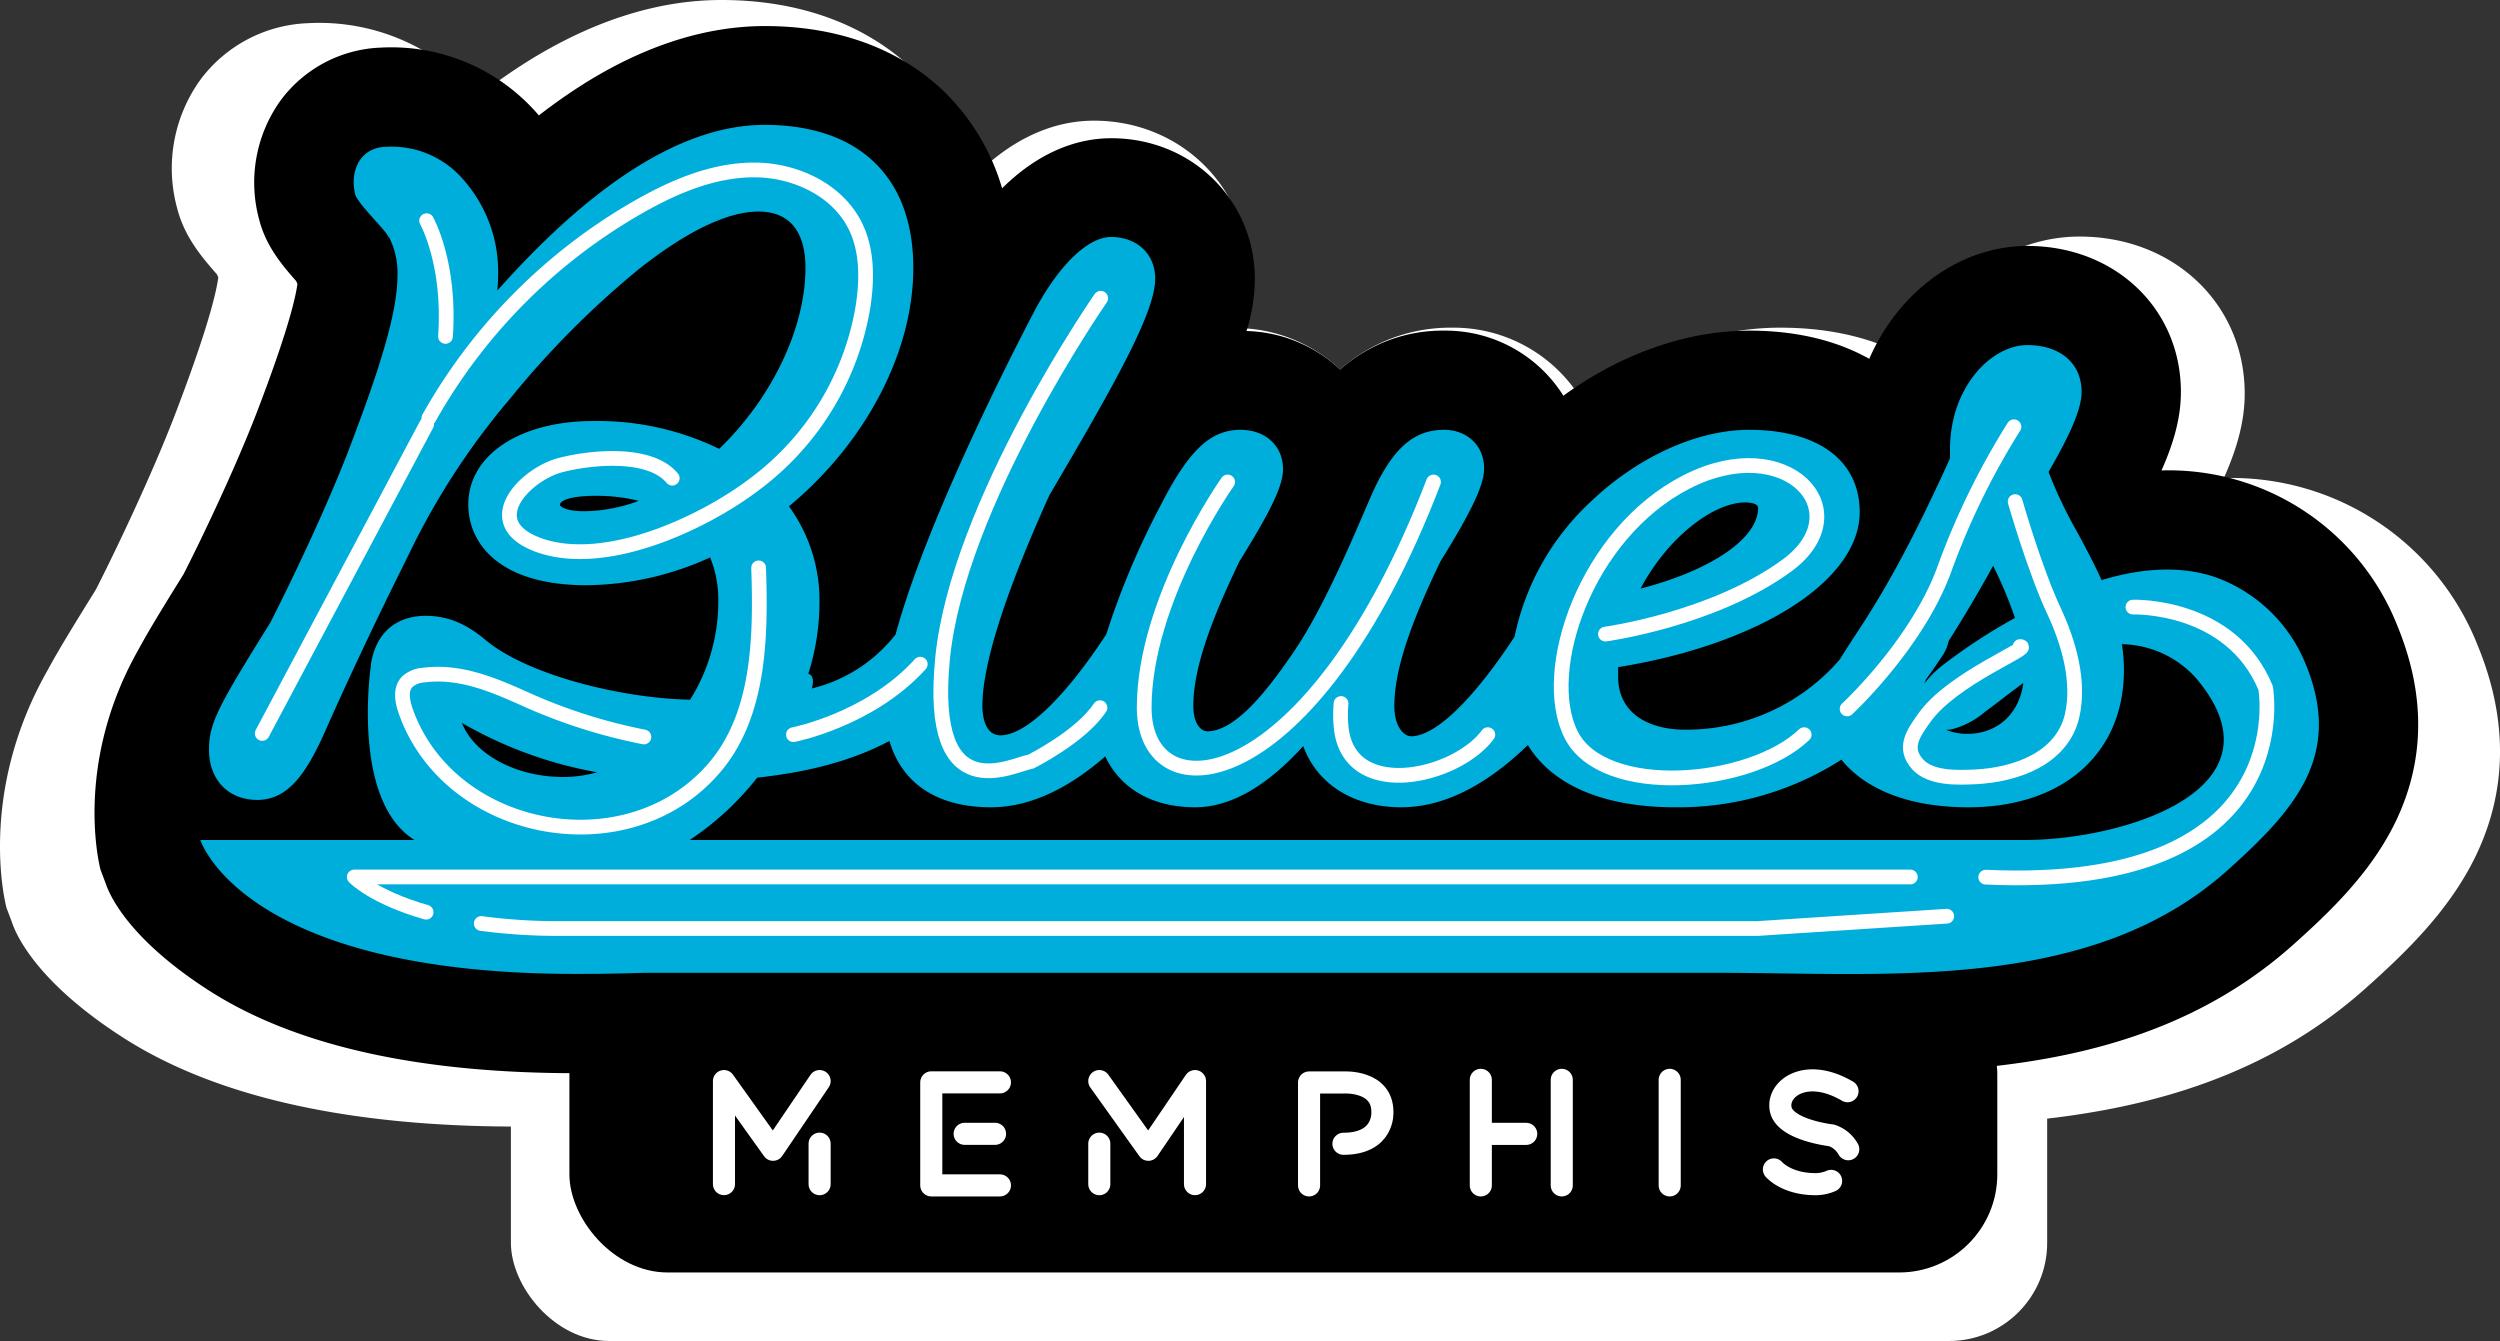 <?xml version="1.0" encoding="UTF-8" standalone="no"?>
<svg
   id="Layer_1"
   data-name="Layer 1"
   version="1.1"
   width="449.334"
   height="241.021"
   sodipodi:docname="MEM2.svg"
   inkscape:version="1.1.1 (3bf5ae0d25, 2021-09-20)"
   xmlns:inkscape="http://www.inkscape.org/namespaces/inkscape"
   xmlns:sodipodi="http://sodipodi.sourceforge.net/DTD/sodipodi-0.dtd"
   xmlns="http://www.w3.org/2000/svg"
   xmlns:svg="http://www.w3.org/2000/svg">
  <rect width="100%" height="100%" fill="#333333" stroke="none"/>
  <sodipodi:namedview
     id="namedview59"
     pagecolor="#8d8d8d"
     bordercolor="#666666"
     borderopacity="1.0"
     inkscape:pageshadow="2"
     inkscape:pageopacity="0"
     inkscape:pagecheckerboard="true"
     showgrid="false"
     inkscape:zoom="1.5006681"
     inkscape:cx="172.92298"
     inkscape:cy="78.298458"
     inkscape:window-width="1920"
     inkscape:window-height="1017"
     inkscape:window-x="-8"
     inkscape:window-y="-8"
     inkscape:window-maximized="1"
     inkscape:current-layer="Layer_1"
     fit-margin-top="0"
     fit-margin-left="0"
     fit-margin-right="0"
     fit-margin-bottom="0" />
  <defs
     id="defs4">
    <style
       id="style2">.cls-10,.cls-5,.cls-6,.cls-8,.cls-9{fill:none}.cls-5,.cls-6{stroke:#fff}.cls-10,.cls-5,.cls-6,.cls-7,.cls-8,.cls-9{stroke-linecap:round;stroke-linejoin:round}.cls-5{stroke-width:2.65px}.cls-6{stroke-width:3.97px}.cls-7,.cls-8{stroke:#f65d32;stroke-width:4.41px}.cls-9{stroke:#f2d425;stroke-width:4.47px}.cls-10{stroke:#00aedc;stroke-width:4.44px}</style>
  </defs>
  <rect
     x="91.828"
     y="183.612"
     width="276.117"
     height="57.41"
     rx="17.64"
     id="rect23506"
     ry="17.64"
     style="fill:#ffffff;stroke-width:1" />
  <path
     d="m 445.398,116.196 a 47.522,47.522 0 0 0 -45.704,-30.265 c 2.561,-5.713 3.755,-10.565 3.755,-15.17 0,-16.138 -12.76,-28.242 -29.684,-28.242 -9.414,0 -18.559,4.648 -25.101,12.76 a 39.464,39.464 0 0 0 -5.476,9.07 c -6.455,-3.615 -14.266,-5.455 -23.228,-5.455 -12.018,0 -24.745,4.454 -35.924,12.588 a 26.897,26.897 0 0 0 -23.013,-12.588 29.791,29.791 0 0 0 -20.162,7.531 27.446,27.446 0 0 0 -18.096,-7.456 34.03,34.03 0 0 0 1.614,-10.006 c 0,-15.288 -12.19,-27.274 -27.758,-27.274 -7.456,0 -14.707,3.335 -21.12,9.683 A 42.907,42.907 0 0 0 164.214,12.599 C 155.607,4.357 143.686,0 129.646,0 118.36,0 106.708,3.669 95.013,10.92 A 110.526,110.526 0 0 0 85.922,17.279 37.452,37.452 0 0 0 55.431,4.164 25.283,25.283 0 0 0 36.065,14.266 27.22,27.22 0 0 0 31.826,37.376 c 1.248,4.917 4.088,8.457 7.155,11.921 l 0.258,0.559 c -0.915,6.584 -6.057,20.13 -7.779,24.649 -4.304,11.2 -10.931,25.004 -14.223,31.448 -3.712,5.993 -6.627,10.694 -8.833,14.783 -12.706,22.54 -7.23,42.455 -7.23,42.455 l 0.936,2.464 c 1.076,3.314 5.476,11.501 20.001,20.829 16.526,10.619 40.378,15.998 70.88,15.998 4.788,0 9.317,-0.075 13.47,-0.215 h 207.389 c 3.809,0 7.703,0.054 11.835,0.108 h 0.14 c 4.164,0.054 8.467,0.118 12.911,0.118 30.458,0 62.014,-3.013 86.459,-24.875 7.058,-6.315 14.998,-13.879 19.775,-23.766 5.659,-11.738 5.831,-24.412 0.43,-37.656 z"
     id="path23508"
     style="fill:#ffffff;stroke-width:1" />
  <rect
     x="102.341"
     y="175.345"
     width="256.64"
     height="53.36"
     rx="17.64"
     id="rect172"
     ry="17.64" />
  <path
     d="m 430.971,112.685 a 44.17,44.17 0 0 0 -42.48,-28.13 c 2.38,-5.31 3.49,-9.82 3.49,-14.1 0,-15 -11.86,-26.25 -27.59,-26.25 -8.75,0 -17.25,4.32 -23.33,11.86 a 36.68,36.68 0 0 0 -5.09,8.43 c -6,-3.36 -13.26,-5.07 -21.59,-5.07 -11.17,0 -23,4.14 -33.39,11.7 a 25,25 0 0 0 -21.39,-11.7 27.69,27.69 0 0 0 -18.74,7 25.51,25.51 0 0 0 -16.82,-6.93 31.63,31.63 0 0 0 1.5,-9.3 c 0,-14.21 -11.33,-25.35 -25.8,-25.35 -6.93,0 -13.67,3.1 -19.63,9 a 39.88,39.88 0 0 0 -10.49,-17.45 c -8,-7.66 -19.08,-11.71 -32.13,-11.71 -10.49,0 -21.32,3.41 -32.19,10.15 a 102.73,102.73 0 0 0 -8.45,5.91 34.81,34.81 0 0 0 -28.34,-12.19 23.5,23.5 0 0 0 -18,9.39 25.3,25.3 0 0 0 -3.94,21.48 c 1.16,4.57 3.8,7.86 6.65,11.08 l 0.24,0.52 c -0.85,6.12 -5.63,18.71 -7.23,22.91 -4,10.41 -10.16,23.24 -13.22,29.23 -3.45,5.57 -6.16,9.94 -8.21,13.74 -11.81,20.95 -6.72,39.46 -6.72,39.46 l 0.87,2.29 c 1,3.08 5.09,10.69 18.59,19.36 15.36,9.87 37.53,14.87 65.88,14.87 4.45,0 8.66,-0.07 12.52,-0.2 h 192.76 c 3.54,0 7.16,0.05 11,0.1 h 0.13 c 3.87,0.05 7.87,0.11 12,0.11 28.31,0 57.64,-2.8 80.36,-23.12 6.56,-5.87 13.94,-12.9 18.38,-22.09 5.26,-10.91 5.42,-22.69 0.4,-35 z"
     id="path178" />
  <path
     d="m 414.441,119.445 a 27.58,27.58 0 0 0 -16.48,-15.78 c -6.55,-2.14 -13.55,-1.41 -20.24,0.6 -1.35,-3 -2.88,-5.86 -4.35,-8.58 a 81.25,81.25 0 0 1 -5.18,-10.86 c 4.15,-7.17 5.94,-11.5 5.94,-14.4 0,-5.1 -3.83,-8.4 -9.74,-8.4 -6.58,0 -13.91,7.68 -13.91,18.7 v 1.66 c -6.19,13.65 -11,22.61 -16.4,30.84 -1.32,2 -2.45,3.74 -3.4,5.3 a 36.43,36.43 0 0 1 -27.94,12.62 c -5.76,0 -11.91,-2.5 -11.91,-9.52 v -1.72 c 11.61,-1.85 22.23,-5.43 30.05,-10.12 8.62,-5.17 13.37,-11.46 13.37,-17.72 0,-9.27 -7.43,-14.81 -19.89,-14.81 -9.25,0 -19.81,4.76 -28.24,12.72 a 45.74,45.74 0 0 0 -13.9,24.46 c -7.49,11.4 -14.24,17.9 -18.61,17.9 -1.14,0 -3,-1.49 -3,-5.49 0,-7.59 4.18,-17.35 8.27,-25.92 6.52,-10.47 7.86,-14.28 7.86,-16.77 0,-4 -3,-6.9 -7.2,-6.9 -5.72,0 -9.62,3.68 -13.46,12.69 -3.68,8.58 -8.71,20.33 -14,27.87 -4.38,6.35 -10.06,13.63 -15.1,13.63 -0.86,0 -2.5,-1 -2.5,-4.6 0,-7.59 4.17,-17.35 8.27,-25.92 5.79,-9.31 7.85,-13.66 7.85,-16.62 0,-4.15 -3.14,-7.05 -7.64,-7.05 -5.44,0 -9.36,3.73 -14.45,13.76 a 142,142 0 0 0 -9.68,23 c -7.44,11.38 -14.51,18.15 -19,18.15 -2.94,0 -3.26,-3.74 -3.26,-5.35 0,-7.31 4,-20 12,-37.73 l 0.58,-1 c 11.16,-19 18.48,-31.93 18.48,-38 0,-4.41 -3.26,-7.49 -7.94,-7.49 -4.23,0 -9.59,5.27 -14,13.75 -5.07,9.72 -19.36,38 -24.73,57.7 a 27.27,27.27 0 0 1 -15.05,9.7 c 0.42,-1.56 0.15,-2.39 -0.62,-2.66 a 43.1,43.1 0 0 0 2,-12.93 28.73,28.73 0 0 0 -5.49,-17.15 c 13.83,-11.48 22.35,-27.74 22.35,-42.86 0,-16.33 -9.75,-25.7 -26.75,-25.7 -14.3,0 -30.43,10 -48,29.77 0.08,-1 0.13,-2.09 0.13,-3.17 a 24.9,24.9 0 0 0 -6,-16.46 17,17 0 0 0 -14.31,-6.19 c -4.56,0.19 -6.42,4.43 -5.36,8.61 0.41,1.57 6.06,7 5.9,7.56 l -0.2,0.73 0.3,-0.82 a 14.37,14.37 0 0 1 1.58,7 c 0,6.93 -3.41,17.32 -8.53,30.79 -4.63,12.16 -11.9,26.91 -14.35,31.68 -9.33,15 -11,18 -11,22.83 0,5.38 3.5,9 8.69,9 5.63,0 8.92,-4.9 12.41,-12.83 3.49,-7.93 9,-19.67 14.47,-30.59 a 130.31,130.31 0 0 1 18.56,-28.72 162.09,162.09 0 0 1 23.05,-23.2 c 8.58,-6.81 16,-10.41 21.56,-10.41 7,0 8.47,5.5 8.47,10.11 0,10.82 -6.05,23.45 -15.51,32.54 a 49.93,49.93 0 0 0 -22.67,-5 c -13.2,0 -22.42,6.15 -22.42,15 0,7 5.57,14.51 21.23,14.51 a 54.53,54.53 0 0 0 22.23,-5 20,20 0 0 1 1.47,7.85 33.16,33.16 0 0 1 -5.06,17.72 c -11.89,-0.2 -29,-4.27 -36.77,-10.72 -3.54,-3 -6.88,-4.35 -10.83,-4.35 -2.68,0 -8.51,0.92 -9.78,8.69 v 0.25 c 0,0.24 -0.07,0.49 -0.1,0.74 -0.54,4.64 -2.22,24.34 7.95,30.61 h -38.5 c 0,0 7.5,24.07 67.48,24.07 4.51,0 8.56,-0.07 12.21,-0.2 h 193 c 30.4,0 67,3.61 91.58,-18.36 12.36,-11.04 20.82,-20.74 14.16,-37.04 z m -100.8,-29.14 c 0.24,0 2.35,0 2.35,1 0,5.49 -8.51,11.22 -21.13,14.49 4.97,-9.39 13.23,-15.49 18.78,-15.49 z m -208.69,1.58 c -3,0 -4.3,-0.76 -4.3,-1.16 0,-0.8 2,-1.61 6.39,-1.61 a 32.05,32.05 0 0 1 7.77,0.9 28.55,28.55 0 0 1 -9.86,1.87 z m 241.22,30.24 c 1,-1.39 2,-2.84 3,-4.35 a 7.47,7.47 0 0 0 1.06,-2.56 c 2.87,-4.5 5.5,-9 8,-13.52 a 73.82,73.82 0 0 1 3.93,9.37 101.91,101.91 0 0 0 -13,8.5 17.11,17.11 0 0 0 -3.26,3.27 c 0.07,-0.22 0.16,-0.46 0.27,-0.71 z m 17.48,0.63 c -0.68,5.46 -4.6,9.14 -10,9.14 a 10.13,10.13 0 0 1 -3.85,-0.71 7.18,7.18 0 0 0 1,-0.11 15,15 0 0 0 6,-3.16 c 2.31,-1.69 4.55,-3.48 6.85,-5.16 z m -256.33,16.05 a 22.5,22.5 0 0 1 -6.1,0.85 c -8.56,0 -16,-4.12 -18.21,-9.73 a 74.68,74.68 0 0 0 24.31,8.88 z m 256.57,12.17 h -239.93 a 52.19,52.19 0 0 0 12.14,-11.21 c 9.4,-1 17.25,-3.13 23.76,-6.59 2.25,7.66 8.62,11.92 18.23,11.92 7.55,0 14.57,-3.93 20.56,-9.14 a 15.33,15.33 0 0 0 3.08,4.37 c 3.16,3.12 7.68,4.77 13.08,4.77 6.28,0 12.8,-3.71 19.43,-11 2.47,6.82 9,11 17.6,11 8.41,0 16.15,-4.78 22.76,-11.18 4.45,7.22 13.58,11.18 26.5,11.18 a 54.28,54.28 0 0 0 28.14,-7.5 c 0.57,-0.34 1.15,-0.7 1.71,-1.07 4,4.95 11.42,8.57 22.84,8.57 17,0 27.95,-9.68 27.95,-24.66 a 29.77,29.77 0 0 0 -0.37,-4.65 18.26,18.26 0 0 1 13.42,6.2 c 16.63,19.82 -13.03,28.99 -30.9,28.99 z"
     id="path180"
     style="fill:#00aedc" />
  <path
     class="cls-5"
     id="line182"
     style="fill:none;stroke:#ffffff;stroke-width:2.65px;stroke-linecap:round;stroke-linejoin:round"
     d="m 76.681,76.265 -29.55,55.56" />
  <path
     class="cls-5"
     d="m 76.681,39.665 c 0,0 4.33,7.7 3.39,20.8"
     id="path184"
     style="fill:none;stroke:#ffffff;stroke-width:2.65px;stroke-linecap:round;stroke-linejoin:round" />
  <path
     class="cls-5"
     d="m 77.081,75.155 a 100.16,100.16 0 0 1 37.86,-38.07 c 6.35,-3.6 13.34,-6.55 20.64,-6.54 7.3,0.01 14.94,3.55 18.16,10.1 2.16,4.4 2.12,9.57 1.38,14.42 a 50,50 0 0 1 -19.47,31.94 c -9.35,7.11 -27.1,15.36 -39.05,10.88 -10.57,-4 -2.21,-12.65 4.17,-14.3 5.27,-1.37 16,-2.52 20.05,2.36"
     id="path186"
     style="fill:none;stroke:#ffffff;stroke-width:2.65px;stroke-linecap:round;stroke-linejoin:round" />
  <path
     class="cls-5"
     d="m 136.351,102.065 c 0.4,12 0.26,26 -7.64,35.55 -15.38,18.61 -47.9,12.62 -55.8,-9.82 -0.61,-1.74 -1,-3.9 0.27,-5.24 a 4.81,4.81 0 0 1 3,-1.22 c 6.48,-0.85 12.56,1.77 18.32,4.36 a 97.57,97.57 0 0 0 21.23,6.76"
     id="path188"
     style="fill:none;stroke:#ffffff;stroke-width:2.65px;stroke-linecap:round;stroke-linejoin:round" />
  <path
     class="cls-5"
     d="m 197.831,53.605 c 0,0 -25.69,37 -28.42,64.73 -2.73,27.73 12.72,19 15.81,18.57 0,0 8.95,-4.42 12.48,-9.71"
     id="path190"
     style="fill:none;stroke:#ffffff;stroke-width:2.65px;stroke-linecap:round;stroke-linejoin:round" />
  <path
     class="cls-5"
     d="m 220.651,86.625 c 0,0 -15,21.17 -15,40.57 0,19.4 30,16.76 52,-40.57"
     id="path192"
     style="fill:none;stroke:#ffffff;stroke-width:2.65px;stroke-linecap:round;stroke-linejoin:round" />
  <path
     class="cls-5"
     d="m 241.031,126.445 a 23.18,23.18 0 0 0 0,4.08 c 1.18,13.64 20.62,9.3 26.38,1.52"
     id="path194"
     style="fill:none;stroke:#ffffff;stroke-width:2.65px;stroke-linecap:round;stroke-linejoin:round" />
  <path
     class="cls-5"
     d="m 288.551,113.965 c 0,0 19.41,-2.64 32.64,-12.34 13.23,-9.7 0,-24.26 -18.08,-15 -18.08,9.26 -26.46,34 -20.73,45.42 5.73,11.42 32.19,9.26 41.89,0"
     id="path196"
     style="fill:none;stroke:#ffffff;stroke-width:2.65px;stroke-linecap:round;stroke-linejoin:round" />
  <path
     class="cls-5"
     d="m 331.991,127.415 c 0,0 12.84,-11.86 17.64,-25.57 a 133.69,133.69 0 0 1 12.34,-25.14"
     id="path198"
     style="fill:none;stroke:#ffffff;stroke-width:2.65px;stroke-linecap:round;stroke-linejoin:round" />
  <path
     class="cls-5"
     d="m 362.191,90.155 c 0,0 3.53,12.35 7.06,19.84 2.58,5.56 4.58,12.49 3.18,18.63 -1.81,7.79 -10.23,10.64 -17.36,11 -3.22,0.14 -8,0.36 -10.41,-2.25 -2.68,-3 -0.74,-5.61 1.22,-8.38 5.06,-7.14 19.64,-12.71 17.2,-12.79"
     id="path200"
     style="fill:none;stroke:#ffffff;stroke-width:2.65px;stroke-linecap:round;stroke-linejoin:round" />
  <path
     class="cls-5"
     d="m 86.501,165.985 a 104.41,104.41 0 0 0 14.21,0.9 h 215.18 l 34,-2.21"
     id="path202"
     style="fill:none;stroke:#ffffff;stroke-width:2.65px;stroke-linecap:round;stroke-linejoin:round" />
  <path
     class="cls-5"
     d="M 343.351,157.625 H 63.671 c 0,0 3.44,3.62 12.92,6.33"
     id="path204"
     style="fill:none;stroke:#ffffff;stroke-width:2.65px;stroke-linecap:round;stroke-linejoin:round" />
  <path
     class="cls-5"
     d="m 383.361,109.115 c 0,0 17.6,-0.6 23.85,14.54 0,0 6.58,36.61 -50.31,34"
     id="path206"
     style="fill:none;stroke:#ffffff;stroke-width:2.65px;stroke-linecap:round;stroke-linejoin:round" />
  <path
     class="cls-5"
     d="m 142.601,132.045 c 0,0 13.76,-2.68 22.8,-12.67"
     id="path208"
     style="fill:none;stroke:#ffffff;stroke-width:2.65px;stroke-linecap:round;stroke-linejoin:round" />
  <path
     class="cls-6"
     id="line210"
     style="fill:none;stroke:#ffffff;stroke-width:3.97px;stroke-linecap:round;stroke-linejoin:round"
     d="m 147.311,205.555 v 7.28" />
  <path
     class="cls-6"
     id="polyline212"
     style="fill:none;stroke:#ffffff;stroke-width:3.97px;stroke-linecap:round;stroke-linejoin:round"
     d="m 130.121,212.825 v -18.52 l 8.82,12.35 8.37,-12.35" />
  <path
     class="cls-6"
     id="polyline214"
     style="fill:none;stroke:#ffffff;stroke-width:3.97px;stroke-linecap:round;stroke-linejoin:round"
     d="m 197.581,194.305 8.82,12.35 8.38,-12.35 v 18.52" />
  <path
     class="cls-6"
     id="line216"
     style="fill:none;stroke:#ffffff;stroke-width:3.97px;stroke-linecap:round;stroke-linejoin:round"
     d="m 197.581,212.835 v -7.28" />
  <path
     class="cls-6"
     id="polyline218"
     style="fill:none;stroke:#ffffff;stroke-width:3.97px;stroke-linecap:round;stroke-linejoin:round"
     d="m 179.721,213.055 h -12.34 v -18.52 h 12.34" />
  <path
     class="cls-6"
     id="line220"
     style="fill:none;stroke:#ffffff;stroke-width:3.97px;stroke-linecap:round;stroke-linejoin:round"
     d="m 173.381,203.785 h 5.46" />
  <path
     class="cls-6"
     d="m 235.281,213.055 v -18.5 h 6.18 c 0,0 7,-0.45 7,5.29 0,0 0.44,5.73 -7,5.73 h 0.09"
     id="path222"
     style="fill:none;stroke:#ffffff;stroke-width:3.97px;stroke-linecap:round;stroke-linejoin:round" />
  <path
     class="cls-6"
     id="line224"
     style="fill:none;stroke:#ffffff;stroke-width:3.97px;stroke-linecap:round;stroke-linejoin:round"
     d="m 266.151,194.085 v 18.97" />
  <path
     class="cls-6"
     id="line226"
     style="fill:none;stroke:#ffffff;stroke-width:3.97px;stroke-linecap:round;stroke-linejoin:round"
     d="m 280.701,194.085 v 18.97" />
  <path
     class="cls-6"
     id="line228"
     style="fill:none;stroke:#ffffff;stroke-width:3.97px;stroke-linecap:round;stroke-linejoin:round"
     d="m 266.591,203.795 h 7.72" />
  <path
     class="cls-6"
     id="line230"
     style="fill:none;stroke:#ffffff;stroke-width:3.97px;stroke-linecap:round;stroke-linejoin:round"
     d="m 300.101,194.085 v 18.97" />
  <path
     class="cls-6"
     d="m 332.191,206.555 a 5.32,5.32 0 0 0 -3,-2.49 c 0,0 -8.34,-0.94 -9.13,-4.66 -0.79,-3.72 4.51,-7.69 12,-3.28"
     id="path232"
     style="fill:none;stroke:#ffffff;stroke-width:3.97px;stroke-linecap:round;stroke-linejoin:round" />
  <path
     class="cls-6"
     d="m 318.831,210.185 c 0,0 2.21,2.65 7.5,2.65 a 6.92,6.92 0 0 0 2.78,-0.59"
     id="path234"
     style="fill:none;stroke:#ffffff;stroke-width:3.97px;stroke-linecap:round;stroke-linejoin:round" />
</svg>
